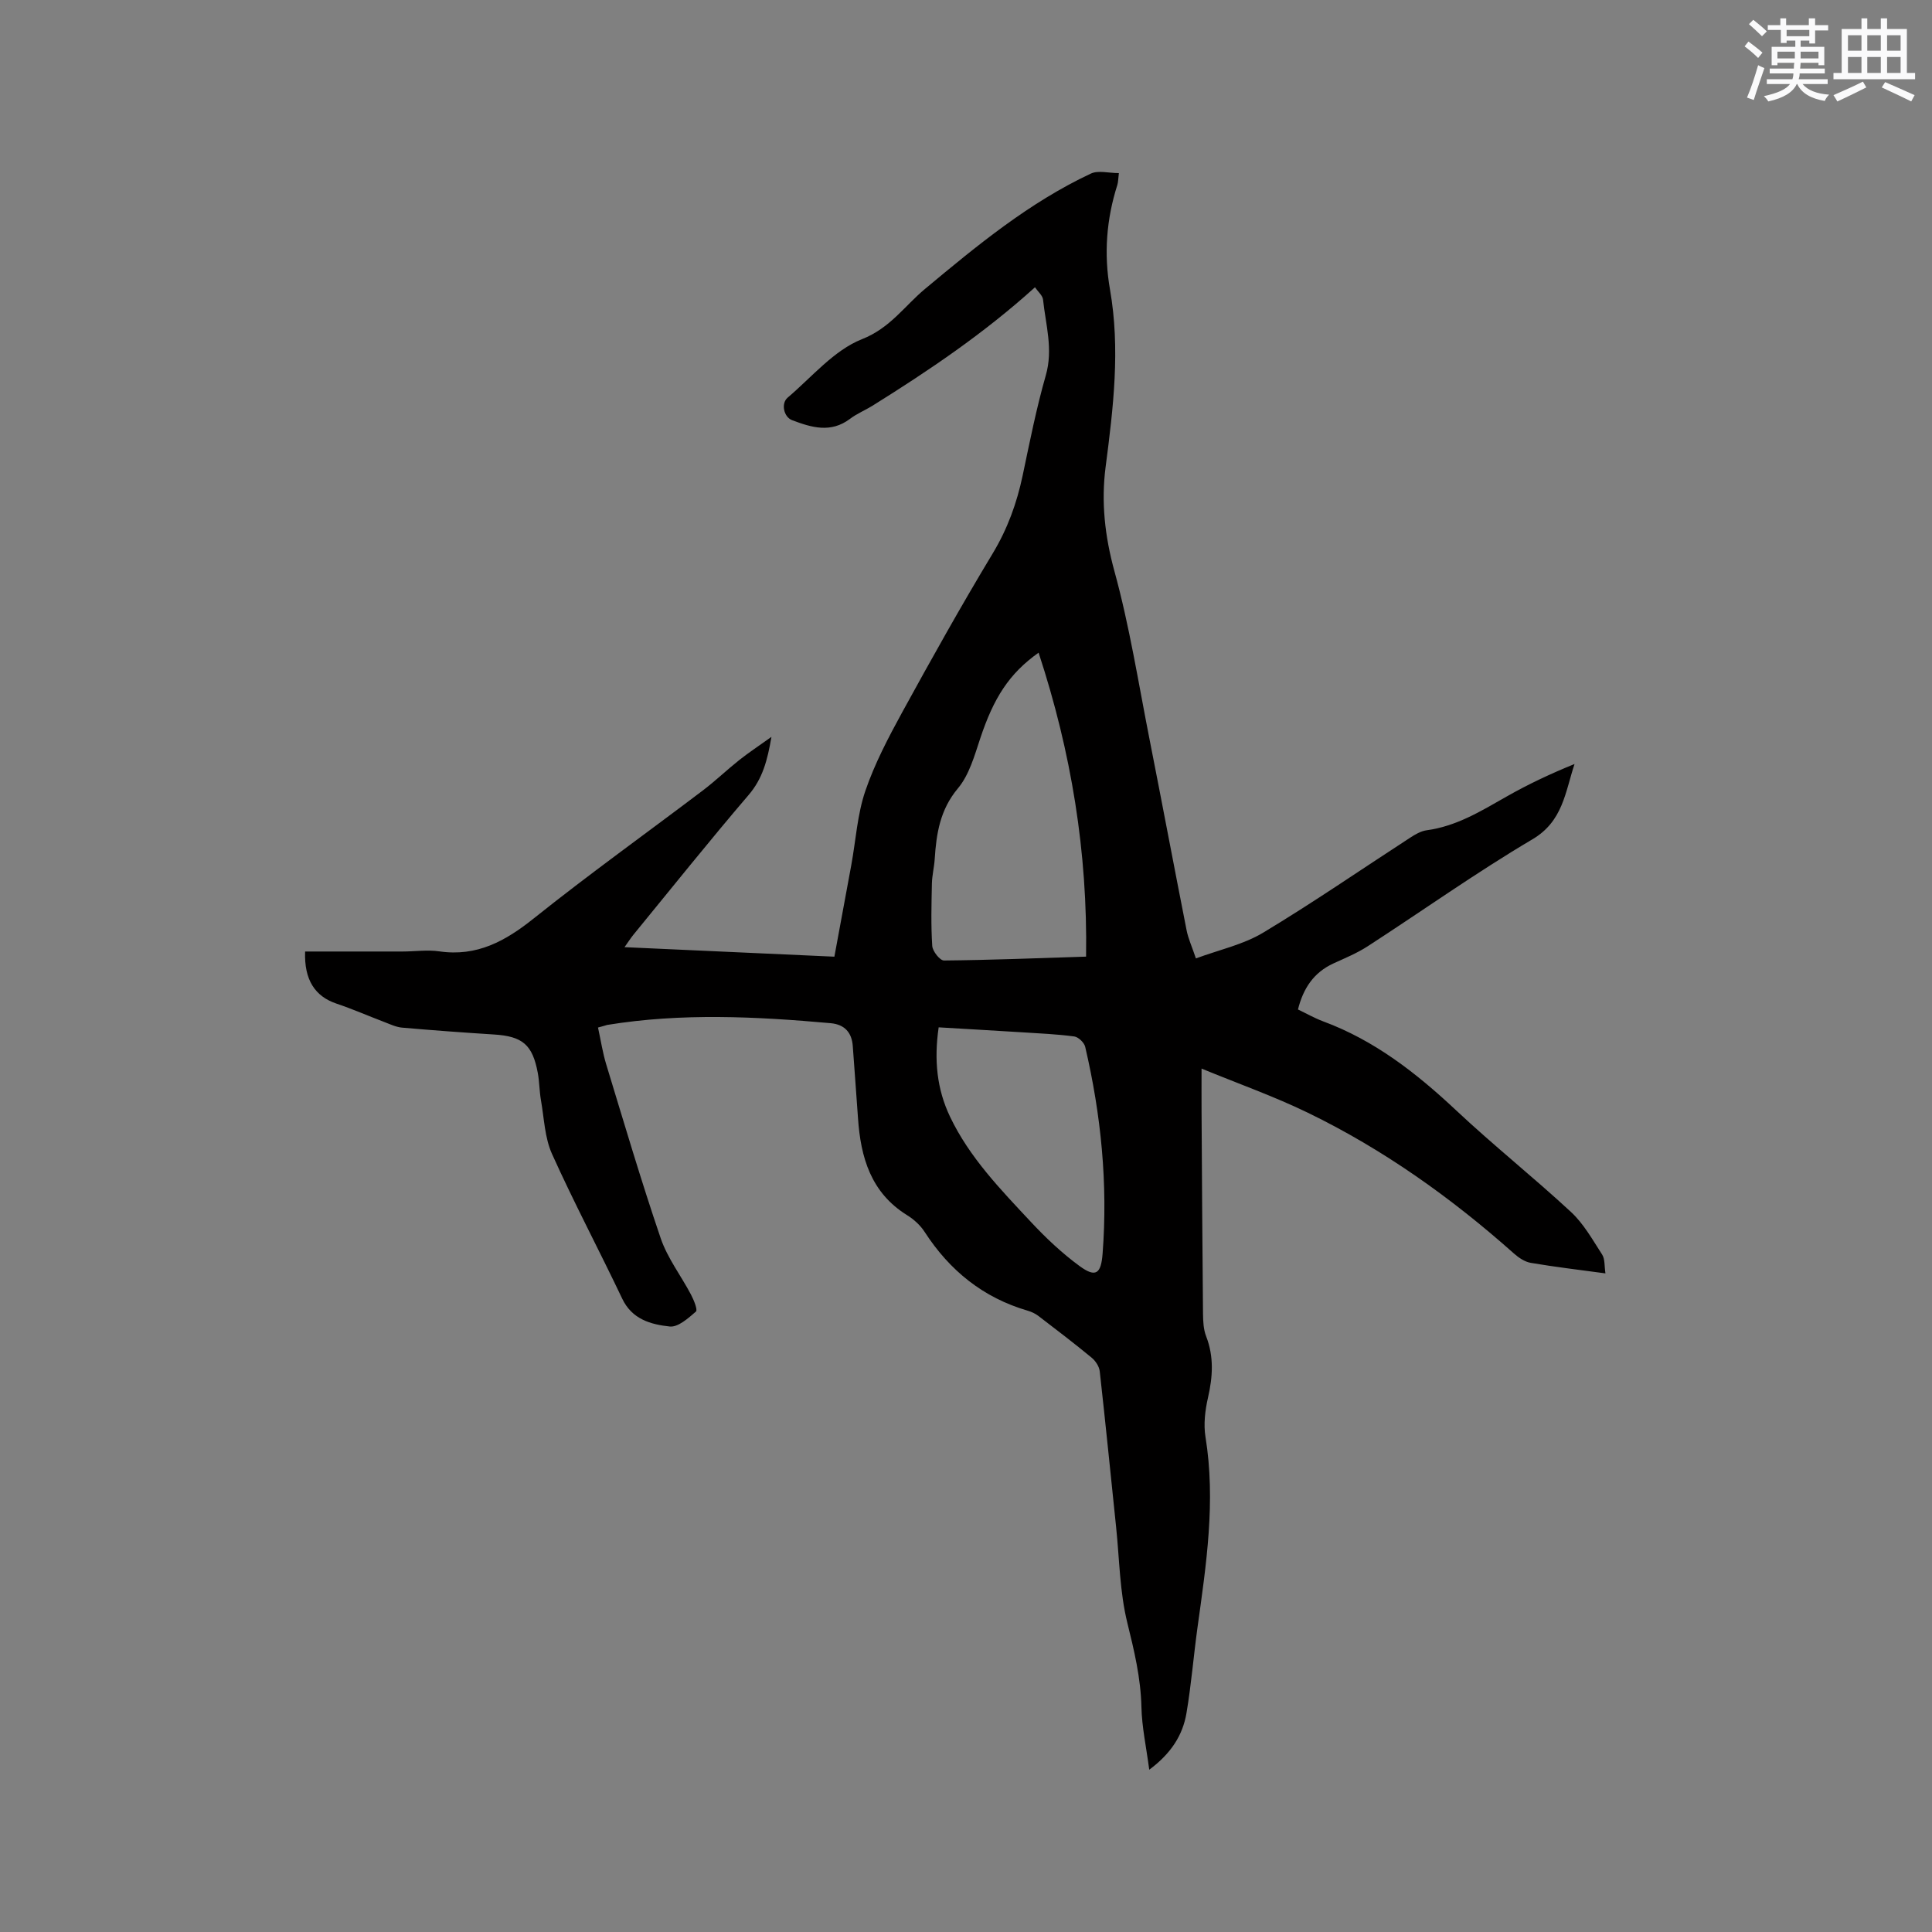 <svg enable-background="new 0 0 400 400" viewBox="0 0 400 400" xmlns="http://www.w3.org/2000/svg"><rect x="0" y="0" width="400" height="400" fill="#808080" stroke="none"/><path d="m123.81 212.74c.59 2.69.96 5.19 1.69 7.59 3.67 12.04 7.23 24.13 11.29 36.04 1.41 4.13 4.22 7.76 6.28 11.68.58 1.1 1.41 3.15 1.02 3.49-1.58 1.37-3.7 3.28-5.42 3.1-3.9-.42-7.81-1.47-9.85-5.77-4.76-10.02-9.97-19.83-14.53-29.95-1.52-3.37-1.63-7.38-2.29-11.12-.33-1.87-.31-3.81-.66-5.68-1.09-5.85-3.17-7.57-9.08-7.94-6.34-.4-12.69-.87-19.02-1.42-1.22-.11-2.42-.68-3.59-1.13-3.34-1.27-6.62-2.71-10.01-3.85-4.38-1.48-6.69-4.87-6.47-10.78 6.7 0 13.43.01 20.17 0 2.54 0 5.14-.39 7.62-.03 7.78 1.13 13.67-2.12 19.56-6.83 11.42-9.13 23.33-17.65 34.99-26.48 2.61-1.98 4.99-4.27 7.56-6.31 1.96-1.55 4.05-2.93 6.65-4.79-.84 4.9-1.84 8.65-4.71 12.01-8.13 9.5-15.94 19.28-23.87 28.96-.52.64-.97 1.34-1.84 2.57 14.7.66 28.89 1.31 43.45 1.97 1.18-6.4 2.36-12.71 3.51-19.02.93-5.1 1.24-10.42 2.89-15.27 1.93-5.66 4.77-11.06 7.65-16.33 6.06-11.05 12.21-22.06 18.72-32.85 3.07-5.09 5-10.42 6.21-16.15 1.46-6.94 2.84-13.92 4.79-20.73 1.56-5.41-.02-10.49-.57-15.69-.09-.85-1.03-1.62-1.67-2.55-10.55 9.54-21.95 17.23-33.64 24.52-1.53.95-3.24 1.64-4.66 2.72-3.98 3-7.98 1.79-11.99.27-1.72-.65-2.34-3.46-.91-4.67 5.01-4.25 9.57-9.8 15.39-12.1 5.85-2.31 8.79-6.86 13.04-10.4 10.75-8.96 21.55-17.89 34.34-23.88 1.53-.72 3.7-.1 5.8-.1-.15 1.25-.14 1.89-.32 2.46-2.26 7.09-2.81 14.29-1.52 21.63 2.16 12.3.69 24.49-.9 36.71-.95 7.29-.17 14.36 1.82 21.62 3.13 11.39 4.97 23.15 7.26 34.76 2.6 13.18 5.08 26.39 7.68 39.57.34 1.74 1.11 3.39 1.93 5.84 4.83-1.79 9.8-2.85 13.92-5.33 10.35-6.22 20.3-13.09 30.43-19.66 1.04-.68 2.23-1.38 3.42-1.54 6.17-.83 11.29-3.99 16.55-6.98 4.48-2.55 9.16-4.75 14.07-6.74-1.94 5.85-2.4 11.86-8.72 15.59-11.66 6.89-22.73 14.78-34.11 22.15-2.21 1.43-4.69 2.45-7.09 3.55-4.07 1.87-6.24 5.14-7.34 9.53 1.78.85 3.44 1.8 5.21 2.46 10.65 3.94 19.32 10.72 27.52 18.41 7.72 7.25 16.03 13.86 23.8 21.06 2.63 2.44 4.47 5.76 6.45 8.82.6.94.44 2.37.68 3.89-5.45-.74-10.48-1.33-15.46-2.18-1.24-.21-2.5-1.06-3.48-1.93-12.97-11.54-27.02-21.55-42.65-29.14-6.98-3.39-14.34-5.99-22.03-9.15 0 2.81-.02 5.81 0 8.8.09 13.98.16 27.97.3 41.95.02 1.57.09 3.25.65 4.68 1.64 4.24 1.37 8.38.38 12.71-.6 2.62-.94 5.49-.52 8.11 2.16 13.32.16 26.41-1.66 39.53-.81 5.87-1.28 11.8-2.27 17.64-.77 4.6-3.2 8.39-7.71 11.74-.62-4.72-1.53-8.84-1.62-12.99-.14-6-1.49-11.64-2.92-17.43-1.58-6.41-1.63-13.19-2.32-19.81-1.12-10.75-2.19-21.51-3.39-32.25-.11-1.01-.87-2.16-1.68-2.83-3.6-2.97-7.31-5.8-11.01-8.63-.65-.5-1.45-.87-2.24-1.1-9.21-2.69-16.14-8.3-21.32-16.3-.88-1.37-2.22-2.59-3.62-3.46-7.51-4.65-9.63-11.96-10.18-20.1-.34-4.97-.73-9.93-1.08-14.9-.2-2.87-1.73-4.5-4.58-4.76-15.43-1.38-30.87-2.15-46.27.36-.44.13-.84.26-1.9.54zm91.22-77.61c-6.12 4.34-9.3 9.38-12.09 17.77-1.19 3.58-2.28 7.54-4.62 10.33-3.7 4.42-4.46 9.35-4.8 14.64-.11 1.69-.54 3.36-.58 5.04-.09 4.31-.21 8.64.07 12.93.07 1.1 1.59 3.03 2.43 3.02 9.6-.09 19.2-.47 29.42-.8.33-21.62-3.05-42.3-9.83-62.93zm-20.69 77.57c-.98 6.77-.37 12.79 2.35 18.49 4.02 8.45 10.48 15.09 16.76 21.81 3.08 3.3 6.43 6.46 10.06 9.12 3.37 2.47 4.45 1.6 4.77-2.56 1.11-14.47-.31-28.73-3.6-42.82-.2-.87-1.4-2.03-2.26-2.15-3.56-.48-7.16-.63-10.75-.86-5.68-.36-11.37-.67-17.33-1.03z" fill="#010000"/><g fill="#fafafb"><path d="m361.2 9.6.8-1c.9.7 1.9 1.4 2.9 2.3l-.9 1.1c-1-1-2-1.8-2.8-2.4zm.5 10.6c.9-2.1 1.6-4.3 2.3-6.7.4.2.8.4 1.3.6-.7 2.1-1.5 4.3-2.2 6.6zm.4-15.2.9-.9c1 .8 2 1.6 2.8 2.4l-1 1c-.9-.9-1.8-1.7-2.7-2.5zm12.5-1.2h1.2v1.4h2.7v1.1h-2.7v2.7h-1.2v-.6h-1.8v1.3h4.9v3.8h-1.2v-.5h-3.7c0 .4-.1.9-.1 1.2h5.1v1h-5.2c0 .5-.1.9-.2 1.2h6v1h-5.2c1.1 1.3 2.9 2 5.5 2.2-.4.4-.7.8-.9 1.3-2.9-.5-4.8-1.6-5.7-3.5h-.1c-.8 1.7-2.7 2.9-5.9 3.6-.2-.4-.6-.8-.9-1.1 2.8-.6 4.6-1.4 5.4-2.5h-4.8v-1h5.3c.1-.3.2-.7.2-1.2h-4.9v-1h5c0-.4 0-.8.1-1.2h-3.5v.5h-1.2v-3.8h4.9v-1.3h-1.8v.5h-1.2v-2.7h-2.7v-1h2.6v-1.4h1.2v1.4h4.7v-1.4zm-6.6 8.3h3.6c0-.4 0-.9 0-1.4h-3.6zm1.9-4.6h4.7v-1.3h-4.7zm6.6 3.2h-3.7v1.4h3.7z"/><path d="m385.3 3.8h1.3v2.2h2.8v-2.2h1.3v2.2h4.1v9.1h1.7v1.3h-16.9v-1.3h1.7v-9.1h4.1v-2.2zm.4 13.1.7 1.2c-1.8.9-3.8 1.9-6 2.9-.2-.4-.5-.8-.8-1.3 2.3-1 4.3-1.9 6.1-2.8zm-3.1-6.4h2.8v-3.2h-2.8zm0 4.6h2.8v-3.3h-2.8zm4-4.6h2.8v-3.2h-2.8zm0 4.6h2.8v-3.3h-2.8zm3.7 1.9c2.1.9 4.1 1.8 6.1 2.7l-.7 1.3c-2.2-1.1-4.2-2-6.1-2.9zm3.2-9.7h-2.8v3.2h2.8zm-2.8 7.8h2.8v-3.3h-2.8z"/></g></svg>